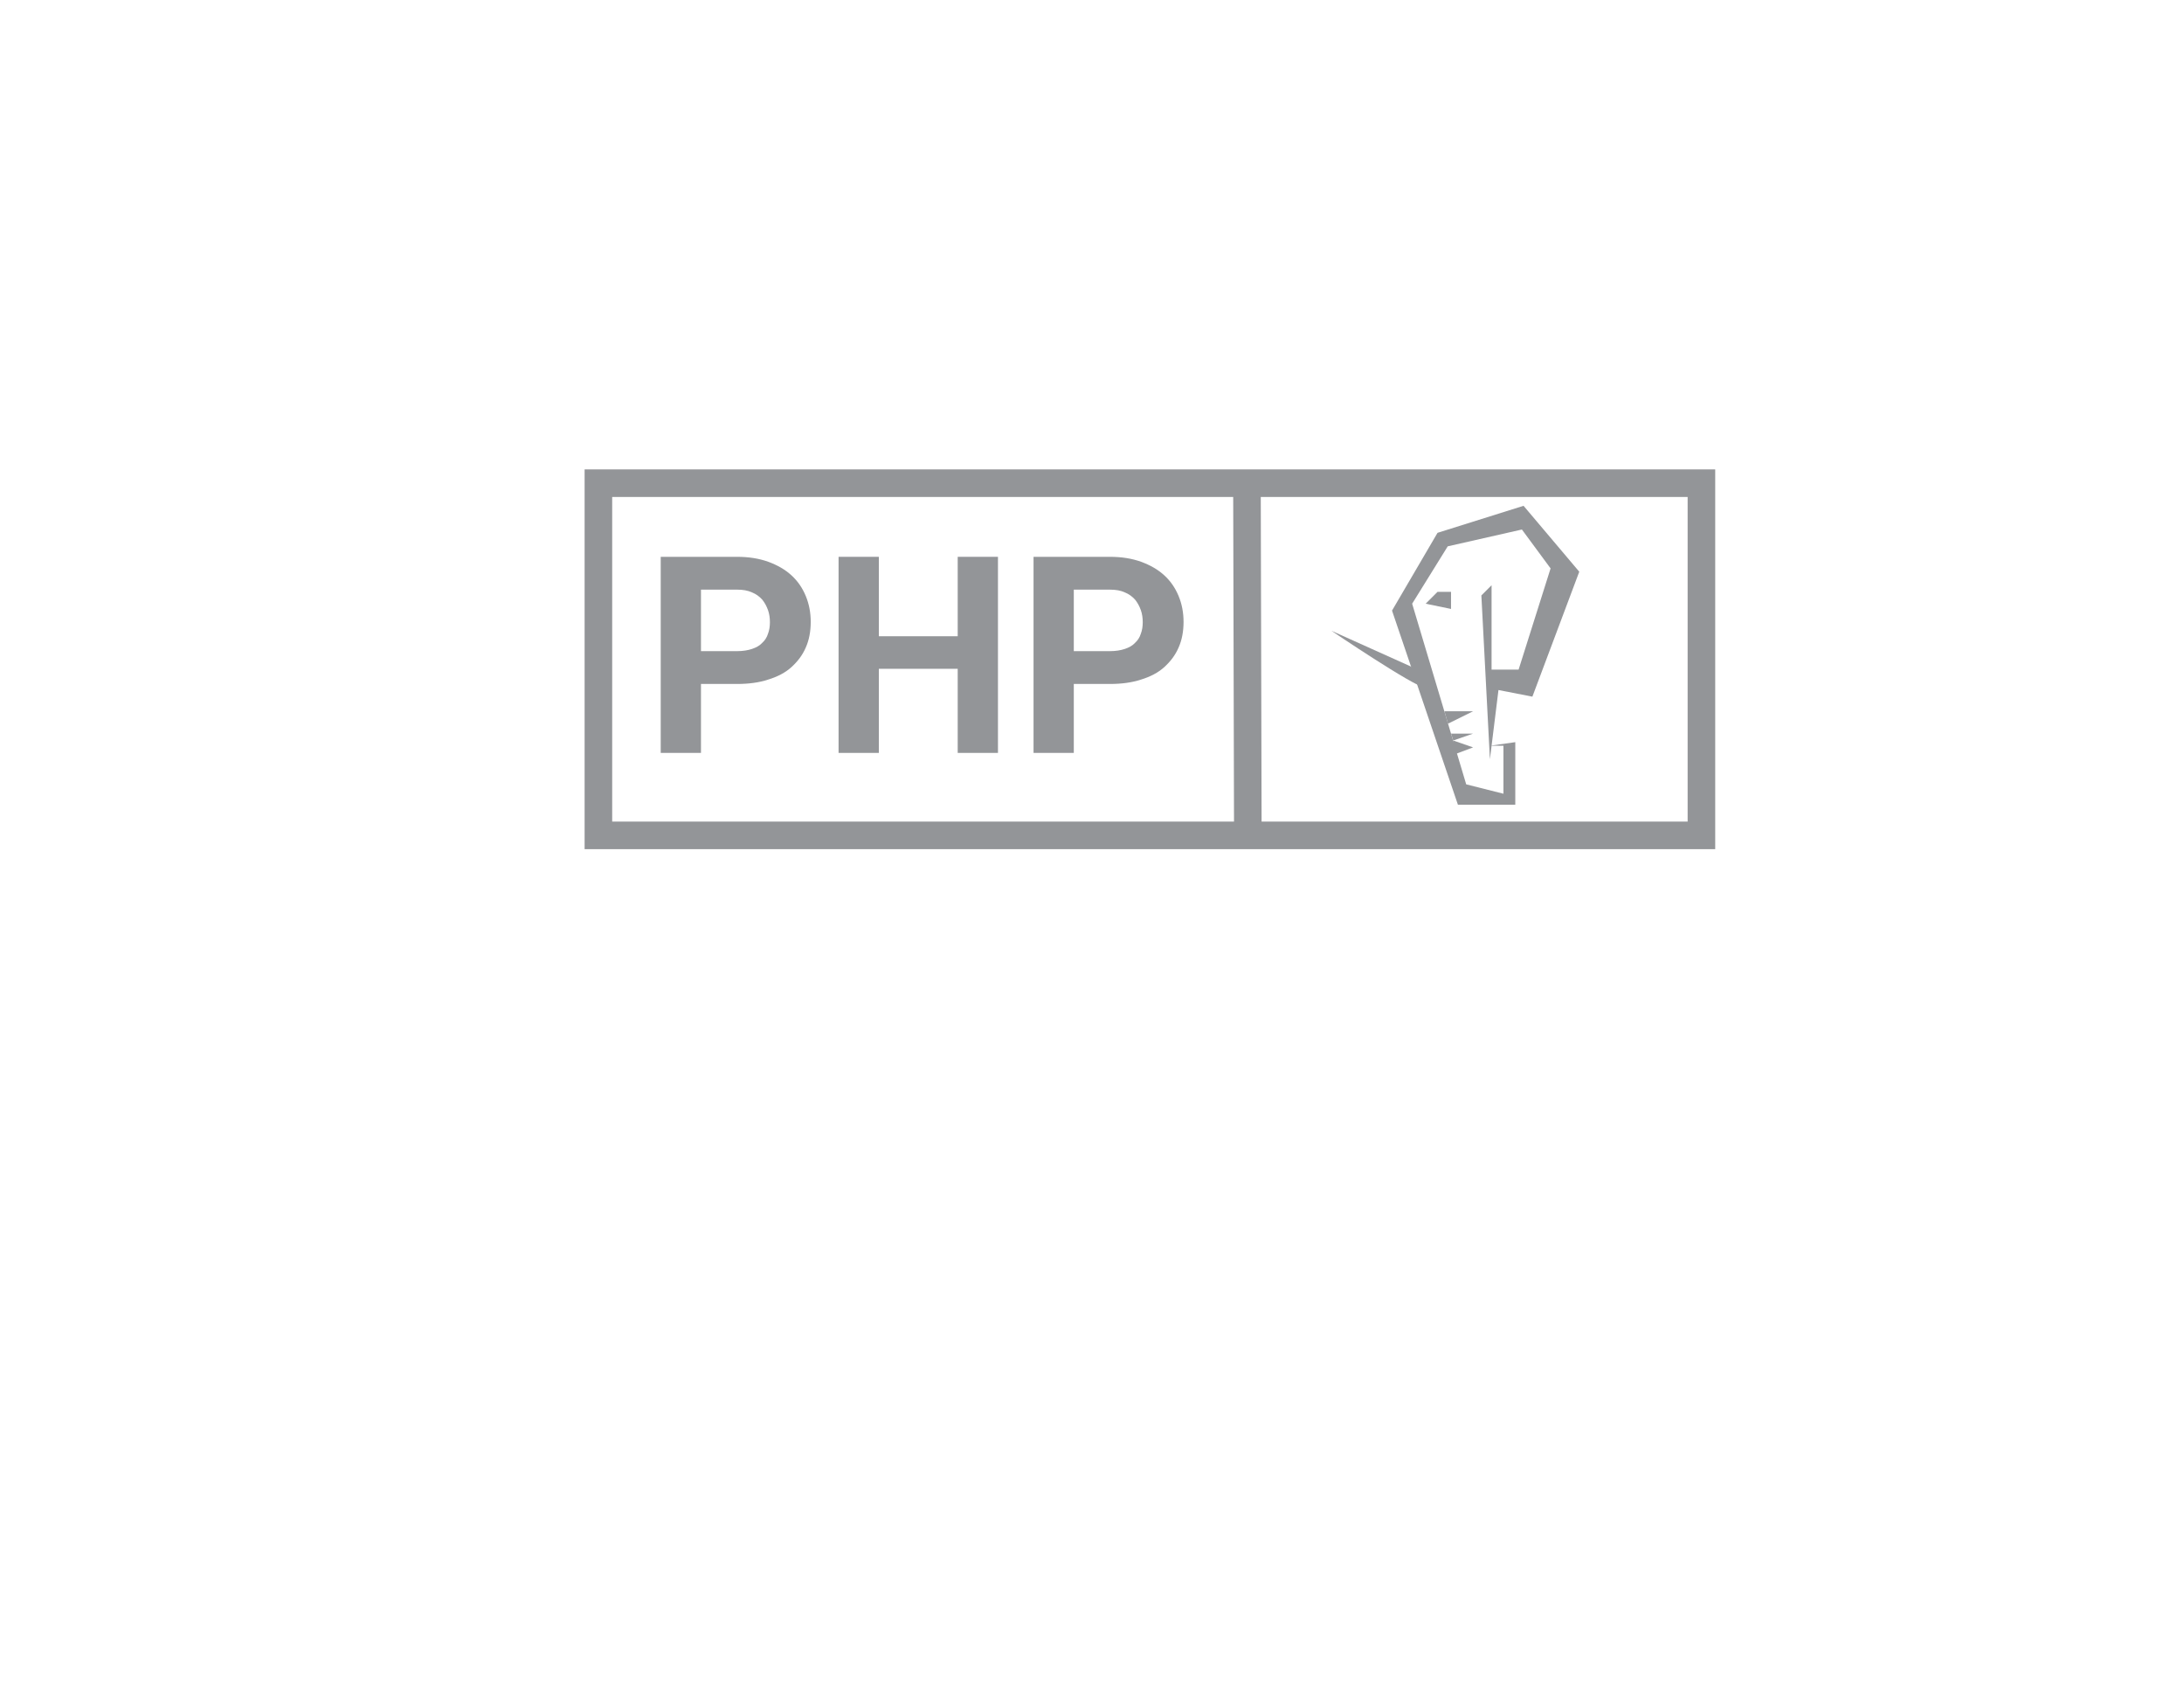 <?xml version="1.0" encoding="utf-8"?>
<!-- Generator: Adobe Illustrator 19.2.0, SVG Export Plug-In . SVG Version: 6.00 Build 0)  -->
<svg version="1.1" id="Layer_1" xmlns="http://www.w3.org/2000/svg" xmlns:xlink="http://www.w3.org/1999/xlink" x="0px" y="0px"
	 viewBox="0 0 792 612" style="enable-background:new 0 0 792 612;" xml:space="preserve">
<style type="text/css">
	.st0{fill:none;}
	.st1{fill:#939598;}
	.st2{fill:none;stroke:#939598;stroke-width:10;stroke-miterlimit:10;}
</style>
<g>
	<rect x="233.2" y="198" class="st0" width="205.8" height="86"/>
	<path class="st1" d="M254.2,248v25h-14.6v-71.1h27.7c4.2,0,8,0.6,11.3,1.8c3.3,1.2,6.1,2.8,8.4,4.9s4,4.6,5.2,7.5
		c1.2,2.9,1.8,6,1.8,9.4c0,3.5-0.6,6.6-1.8,9.3c-1.2,2.8-3,5.1-5.2,7.1s-5.1,3.5-8.4,4.5c-3.3,1.1-7.1,1.6-11.3,1.6H254.2z
		 M254.2,236.1h13.1c2.1,0,3.9-0.3,5.4-0.8c1.5-0.5,2.8-1.2,3.7-2.2c1-0.9,1.7-2,2.1-3.3c0.5-1.3,0.7-2.7,0.7-4.2
		c0-1.5-0.2-3-0.7-4.4c-0.5-1.4-1.2-2.7-2.1-3.8c-1-1.1-2.2-2-3.7-2.6c-1.5-0.7-3.3-1-5.4-1h-13.1V236.1z"/>
	<path class="st1" d="M361.9,273h-14.6v-30.5h-28.6V273h-14.6v-71.1h14.6v28.8h28.6v-28.8h14.6V273z"/>
	<path class="st1" d="M389.4,248v25h-14.6v-71.1h27.7c4.2,0,8,0.6,11.3,1.8c3.3,1.2,6.1,2.8,8.4,4.9s4,4.6,5.2,7.5
		c1.2,2.9,1.8,6,1.8,9.4c0,3.5-0.6,6.6-1.8,9.3c-1.2,2.8-3,5.1-5.2,7.1s-5.1,3.5-8.4,4.5c-3.3,1.1-7.1,1.6-11.3,1.6H389.4z
		 M389.4,236.1h13.1c2.1,0,3.9-0.3,5.4-0.8c1.5-0.5,2.8-1.2,3.7-2.2c1-0.9,1.7-2,2.1-3.3c0.5-1.3,0.7-2.7,0.7-4.2
		c0-1.5-0.2-3-0.7-4.4c-0.5-1.4-1.2-2.7-2.1-3.8c-1-1.1-2.2-2-3.7-2.6c-1.5-0.7-3.3-1-5.4-1h-13.1V236.1z"/>
</g>
<rect x="217" y="175.2" class="st2" width="400" height="127.7"/>
<line class="st2" x1="452.2" y1="178.2" x2="452.5" y2="299.3"/>
<g>
	<polygon class="st1" points="540.3,270.4 545.2,270.4 545.2,287.8 531.7,284.4 512.1,218.9 525,198.1 551.9,192 562.3,206.1 
		550.7,242.8 540.9,242.8 540.9,212.2 537.2,215.9 540.3,275.3 543.4,250.2 555.7,252.6 572.7,207.3 552.5,183.4 521.3,193.2 
		504.8,221.4 528.7,291.8 549.5,291.8 549.5,269.1 	"/>
	<polygon class="st1" points="526.2,214.6 526.2,220.8 517,218.9 521.3,214.6 	"/>
	<polygon class="st1" points="523.8,257.9 534.2,257.9 525.1,262.4 	"/>
	<polygon class="st1" points="526.2,266 534.2,266 527,268.5 	"/>
	<polygon class="st1" points="526.2,274 534.2,271 527,268.5 	"/>
	<path class="st1" d="M511.7,241.7l-28.9-13c0,0,29.8,20.2,34.3,20.8C521.5,250.2,511.7,241.7,511.7,241.7z"/>
</g>
<g>
</g>
<g>
</g>
<g>
</g>
<g>
</g>
<g>
</g>
<g>
</g>
</svg>
